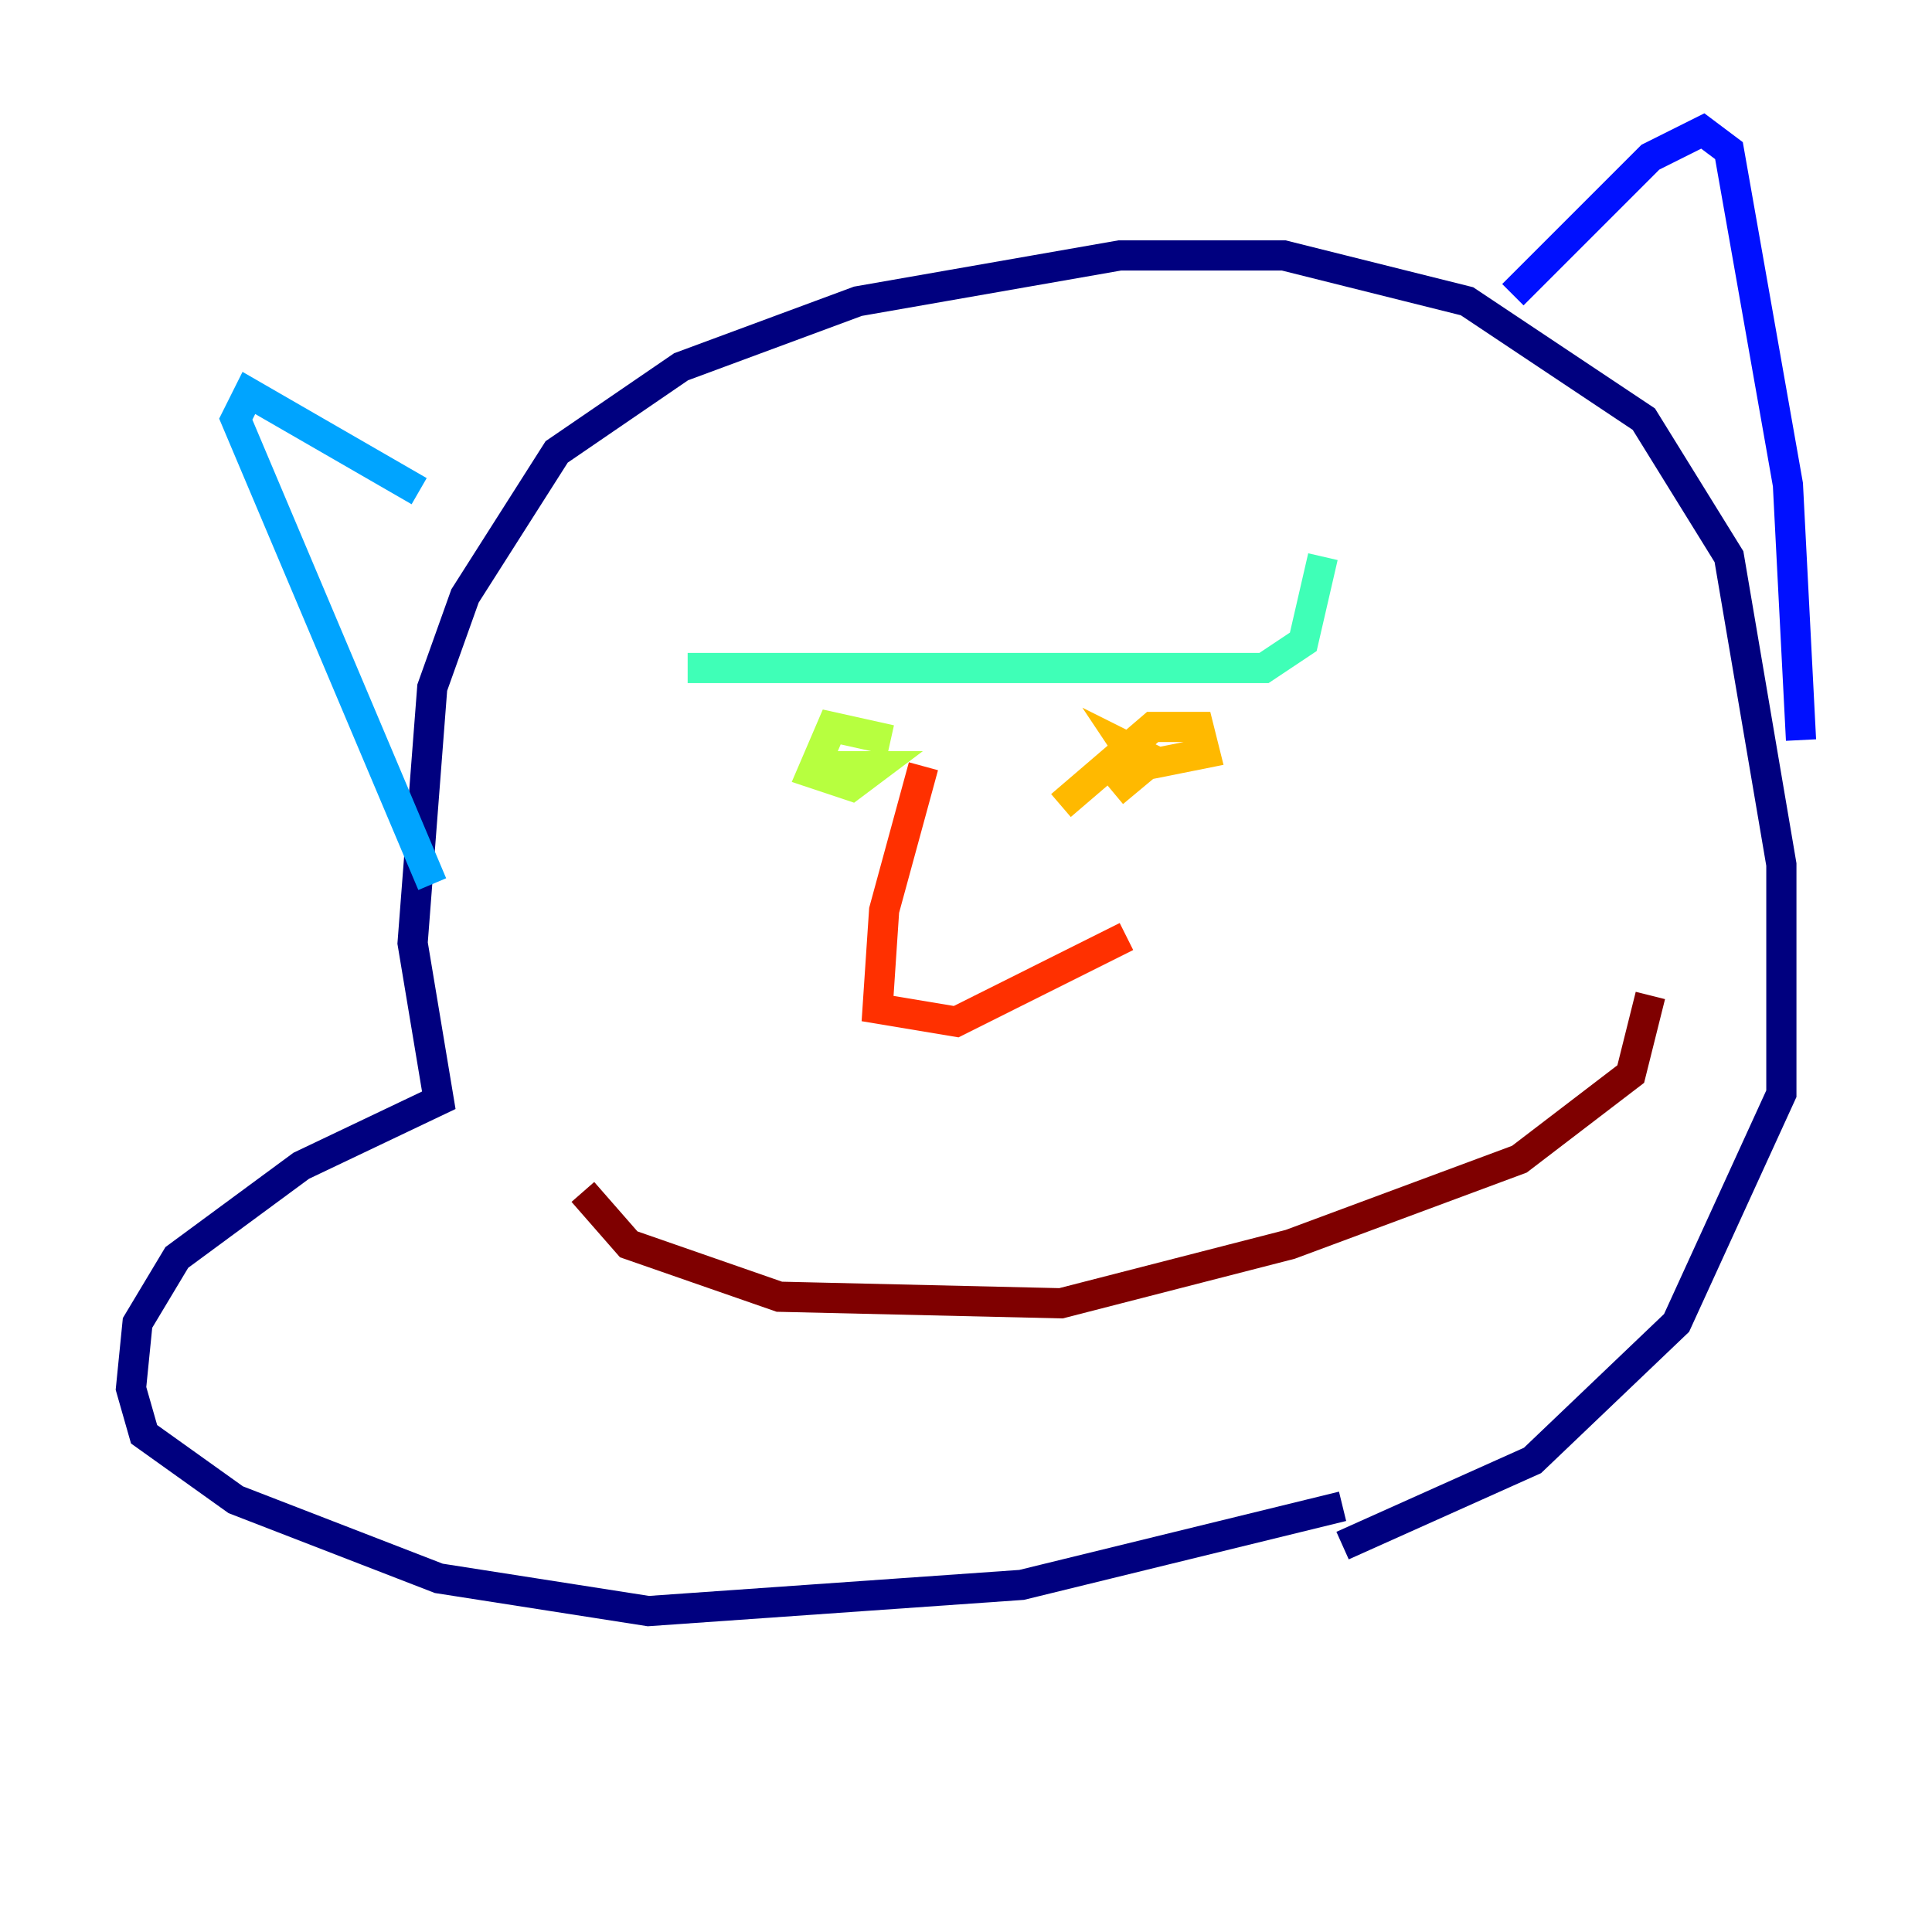 <?xml version="1.0" encoding="utf-8" ?>
<svg baseProfile="tiny" height="128" version="1.2" viewBox="0,0,128,128" width="128" xmlns="http://www.w3.org/2000/svg" xmlns:ev="http://www.w3.org/2001/xml-events" xmlns:xlink="http://www.w3.org/1999/xlink"><defs /><polyline fill="none" points="88.949,99.797 67.688,105.003 42.956,106.739 29.071,104.57 15.62,99.363 9.546,95.024 8.678,91.986 9.112,87.647 11.715,83.308 19.959,77.234 29.071,72.895 27.336,62.481 28.637,45.559 30.807,39.485 36.881,29.939 45.125,24.298 56.841,19.959 74.197,16.922 85.044,16.922 97.193,19.959 108.909,27.77 114.549,36.881 118.02,57.275 118.02,72.461 111.078,87.647 101.532,96.759 88.949,102.4" stroke="#00007f" stroke-width="2" /><polyline fill="none" points="100.231,19.525 109.342,10.414 112.814,8.678 114.549,9.98 118.454,32.108 119.322,49.031" stroke="#0010ff" stroke-width="2" /><polyline fill="none" points="27.77,32.542 16.488,26.034 15.62,27.77 28.637,58.576" stroke="#00a4ff" stroke-width="2" /><polyline fill="none" points="45.559,44.258 83.742,44.258 86.346,42.522 87.647,36.881" stroke="#3fffb7" stroke-width="2" /><polyline fill="none" points="55.105,50.766 58.142,50.766 56.407,52.068 53.803,51.2 55.105,48.163 59.01,49.031" stroke="#b7ff3f" stroke-width="2" /><polyline fill="none" points="70.291,53.37 76.366,48.163 79.403,48.163 79.837,49.898 75.498,50.766 74.63,49.464 76.366,50.332 73.763,52.502" stroke="#ffb900" stroke-width="2" /><polyline fill="none" points="61.18,50.766 58.576,60.312 58.142,66.82 63.349,67.688 74.63,62.047" stroke="#ff3000" stroke-width="2" /><polyline fill="none" points="38.617,78.969 41.654,82.441 51.634,85.912 70.291,86.346 85.478,82.441 100.664,76.8 108.041,71.159 109.342,65.953" stroke="#7f0000" stroke-width="2" /></svg>